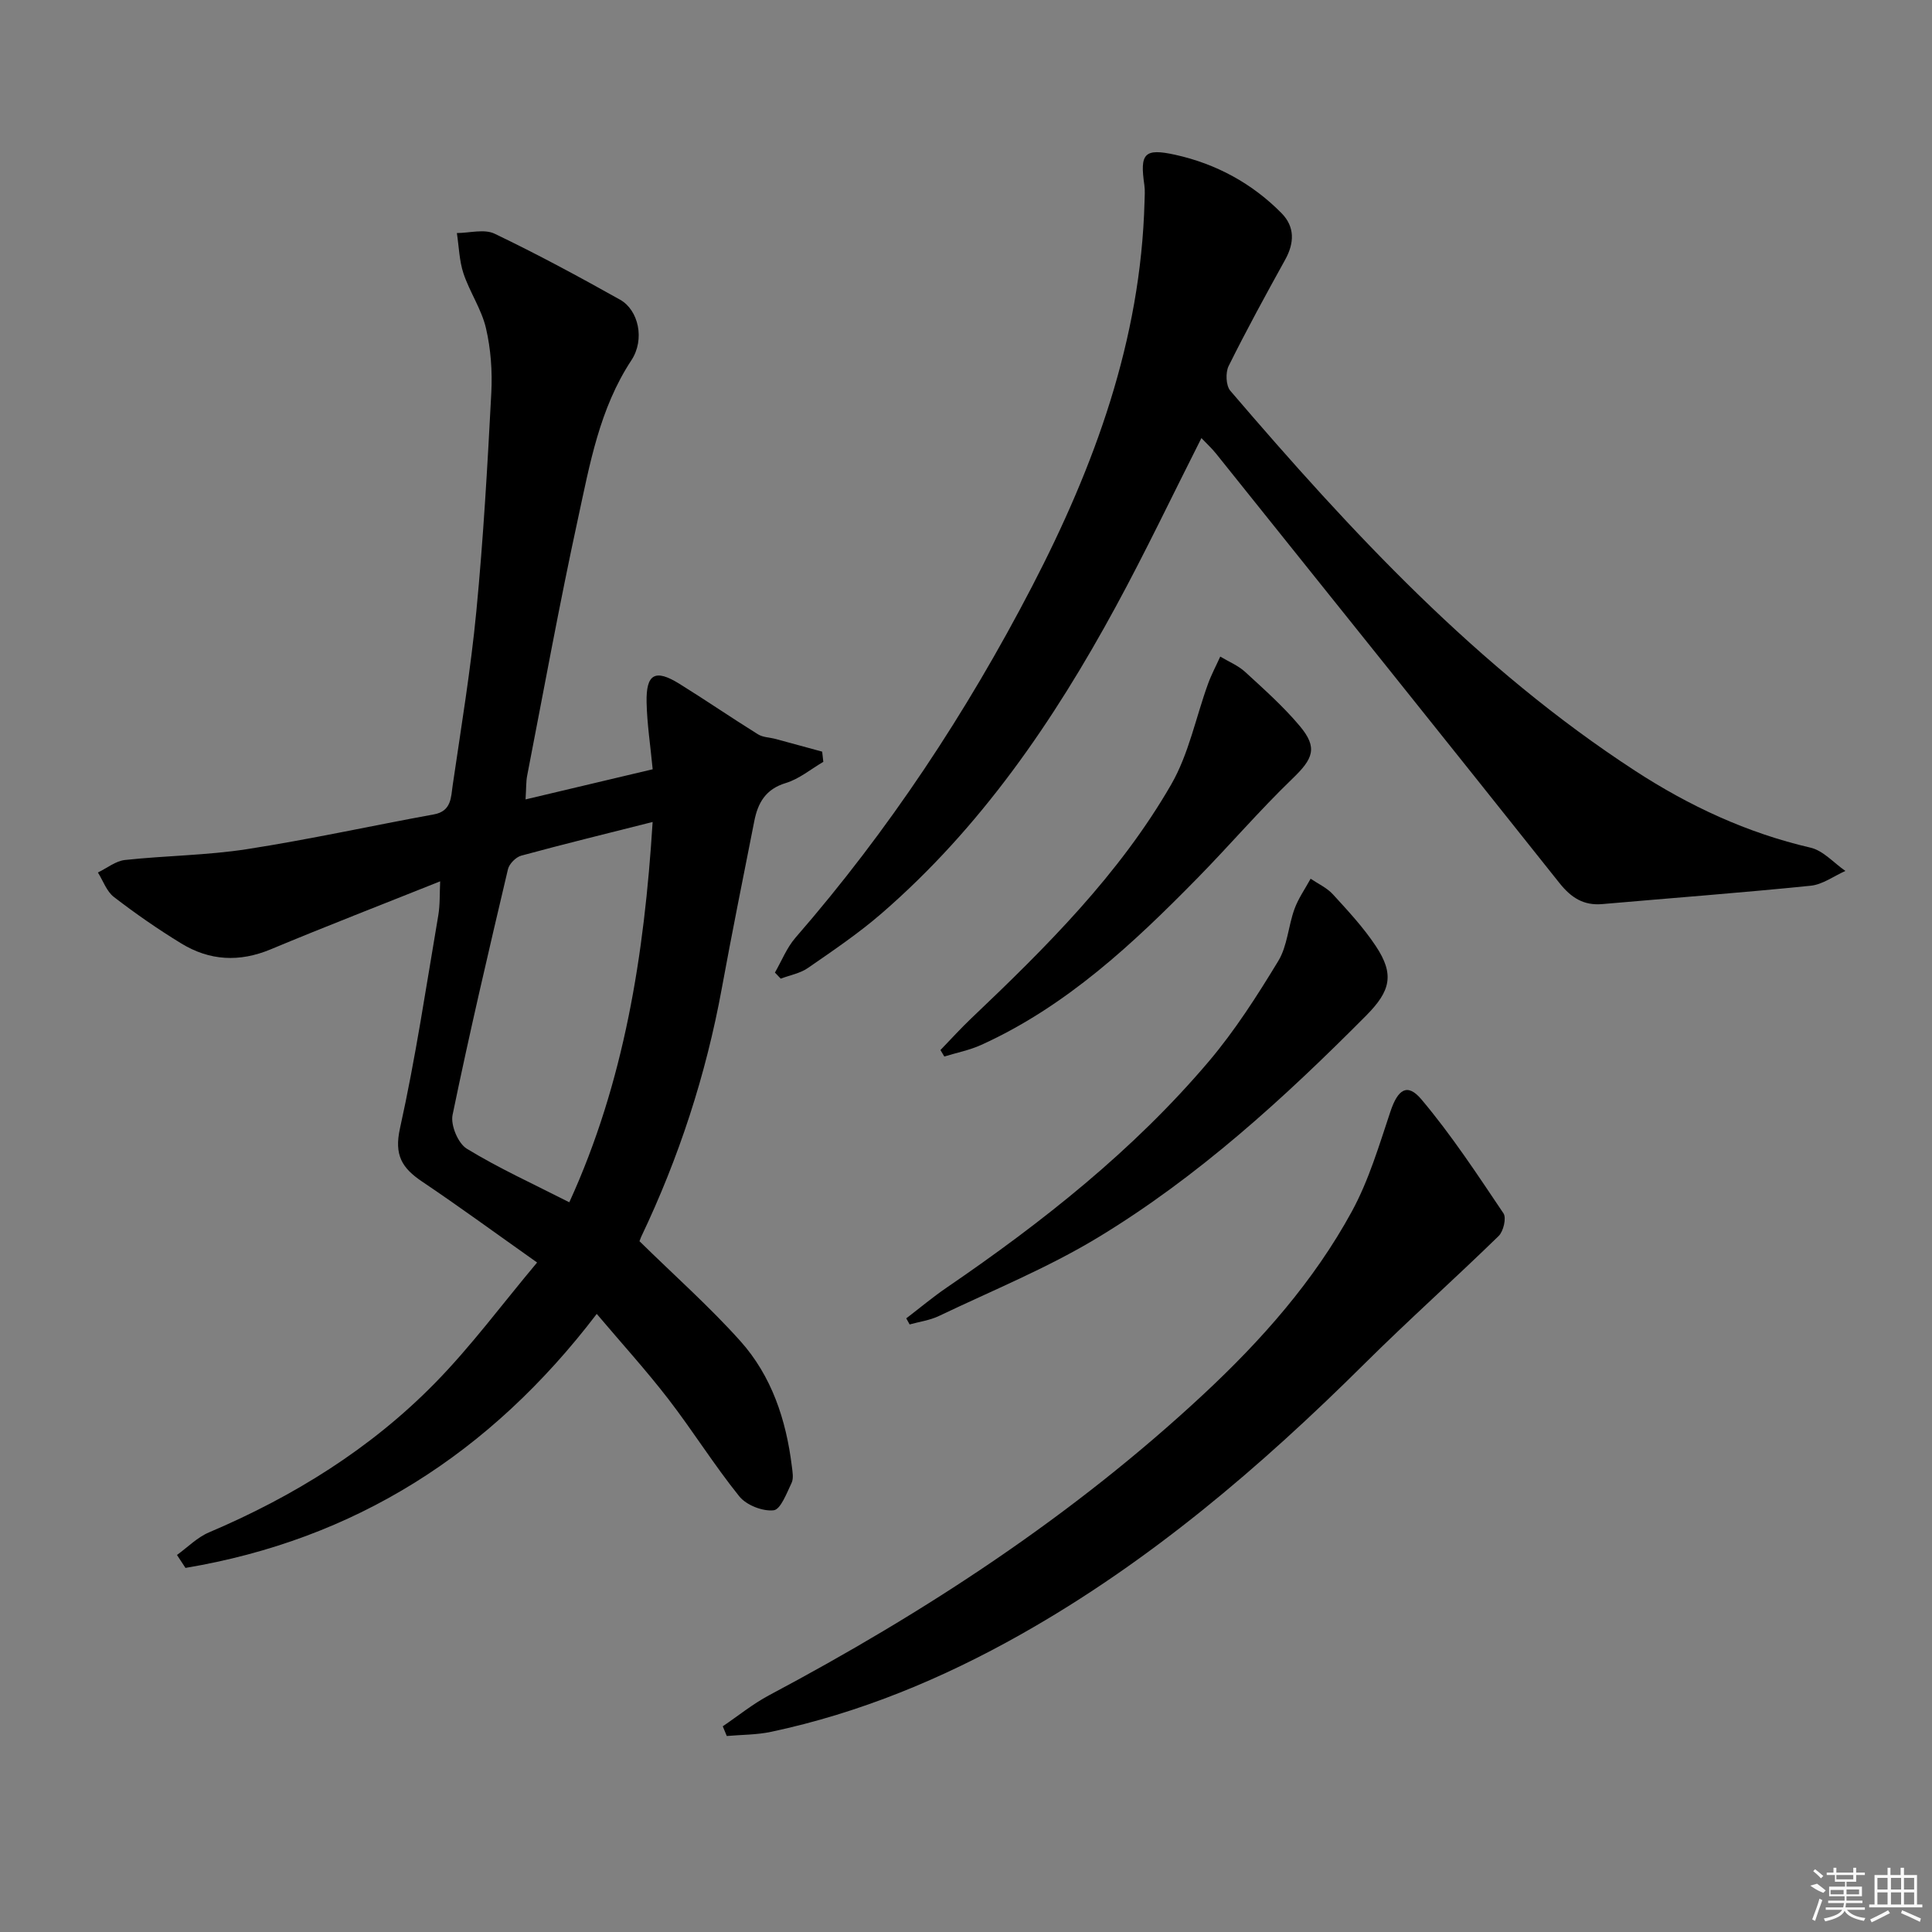 <svg enable-background="new 0 0 400 400" viewBox="0 0 400 400" xmlns="http://www.w3.org/2000/svg"><rect x="0" y="0" width="400" height="400" fill="#808080" stroke="none"/><path d="m132.41 256.99c7.27 7.14 14.48 13.53 20.87 20.66 6.48 7.24 9.48 16.3 10.66 25.91.14 1.15.4 2.51-.05 3.46-1.01 2.11-2.27 5.51-3.72 5.67-2.29.25-5.65-1.07-7.11-2.89-5.21-6.47-9.62-13.57-14.7-20.16-4.55-5.9-9.59-11.44-14.81-17.61-22.11 29-50.17 46.73-85.15 52.59-.59-.89-1.17-1.78-1.76-2.68 2.2-1.59 4.2-3.65 6.64-4.68 17.49-7.43 33.44-17.31 46.75-30.88 7.5-7.64 13.91-16.34 21.17-24.99-8.67-6.13-16.15-11.61-23.84-16.78-4.12-2.78-5.78-5.45-4.55-11 3.23-14.56 5.42-29.36 7.93-44.08.38-2.23.27-4.55.39-7.06-12 4.8-23.59 9.28-35.06 14.07-6.51 2.72-12.68 2.38-18.56-1.22-4.81-2.94-9.46-6.17-13.93-9.61-1.51-1.16-2.23-3.35-3.31-5.07 1.87-.9 3.67-2.38 5.61-2.59 8.42-.91 16.96-.95 25.31-2.25 12.94-2.01 25.76-4.84 38.65-7.19 3.64-.66 3.52-3.55 3.88-6 1.75-11.99 3.74-23.97 4.9-36.03 1.45-15.05 2.31-30.16 3.1-45.26.23-4.44-.1-9.07-1.11-13.39-.92-3.92-3.36-7.45-4.65-11.31-.88-2.65-.94-5.57-1.37-8.37 2.63-.01 5.68-.89 7.82.14 8.82 4.22 17.44 8.88 25.97 13.66 3.8 2.13 5.2 8.2 2.34 12.54-6.6 10.03-8.61 21.52-11.06 32.81-3.84 17.67-7.07 35.46-10.52 53.21-.24 1.25-.18 2.56-.33 4.9 9.09-2.15 17.52-4.16 26.32-6.24-.48-5.01-1.17-9.44-1.26-13.88-.12-5.89 1.79-6.92 6.77-3.83 5.48 3.4 10.81 7.06 16.29 10.47 1.04.65 2.47.64 3.71.98 3.2.86 6.39 1.74 9.58 2.61.08.7.16 1.41.24 2.11-2.58 1.51-5 3.55-7.78 4.39-4.17 1.26-5.77 4.11-6.51 7.87-2.28 11.54-4.61 23.07-6.73 34.64-3.28 17.91-8.87 35.04-16.7 51.46-.26.59-.44 1.2-.33.9zm-14.54-8.07c11.4-24.94 15.53-51.23 17.25-78.74-9.59 2.43-18.42 4.58-27.19 6.97-1.12.3-2.49 1.69-2.76 2.8-3.99 16.92-7.96 33.86-11.47 50.88-.44 2.12 1.14 5.9 2.95 7 6.63 4.05 13.74 7.28 21.22 11.09z"/><path d="m248.74 90.7c-6.01 11.88-11.57 23.57-17.74 34.92-12.86 23.67-27.95 45.73-48.51 63.52-4.76 4.12-10.03 7.68-15.22 11.27-1.61 1.12-3.74 1.49-5.63 2.21-.4-.42-.8-.84-1.2-1.26 1.4-2.43 2.46-5.16 4.27-7.24 19.32-22.21 35.42-46.61 48.95-72.67 12.95-24.96 22.53-51.03 23.3-79.62.03-1.16.13-2.35-.03-3.49-.94-6.51-.11-7.74 6.45-6.28 8.38 1.86 15.89 5.91 21.97 12.1 2.75 2.8 2.65 6.15.73 9.61-4.02 7.27-8.01 14.56-11.7 22-.68 1.36-.57 4.06.34 5.13 25.06 29.27 51.19 57.45 83.79 78.67 11.21 7.3 23.19 12.88 36.34 15.93 2.64.61 4.82 3.16 7.22 4.82-2.39 1.06-4.71 2.81-7.18 3.06-14.36 1.46-28.76 2.54-43.14 3.8-3.87.34-6.45-1.31-8.86-4.33-23.62-29.7-47.37-59.3-71.1-88.91-.91-1.14-2-2.13-3.05-3.24z"/><path d="m149.64 357.41c3.19-2.16 6.22-4.63 9.6-6.43 32.44-17.24 62.99-37.21 89.95-62.33 11.98-11.16 22.83-23.41 30.7-37.84 3.51-6.44 5.64-13.68 7.99-20.7 1.53-4.56 3.48-5.97 6.41-2.49 6.23 7.39 11.58 15.55 16.99 23.59.64.96-.01 3.73-1 4.69-9.14 8.91-18.67 17.41-27.73 26.4-21.57 21.42-44.53 41.04-71.13 56.05-16.28 9.19-33.4 16.3-51.74 20.2-3 .64-6.14.6-9.21.87-.27-.67-.55-1.34-.83-2.01z"/><path d="m187.63 272.95c2.79-2.13 5.49-4.4 8.39-6.38 19.83-13.56 38.62-28.39 54.22-46.78 5.44-6.42 10.04-13.62 14.42-20.84 1.88-3.1 2.06-7.2 3.34-10.73.8-2.21 2.21-4.2 3.35-6.29 1.56 1.06 3.38 1.88 4.62 3.24 3.13 3.42 6.33 6.86 8.88 10.71 3.91 5.88 3.03 9.31-1.98 14.36-17.03 17.15-34.86 33.44-55.59 45.99-10.42 6.31-21.86 10.96-32.9 16.24-1.87.89-4.03 1.18-6.05 1.74-.23-.42-.46-.84-.7-1.26z"/><path d="m194.71 217.4c2.13-2.2 4.18-4.47 6.4-6.58 15.48-14.72 30.65-29.78 41.39-48.43 3.63-6.31 5.08-13.85 7.61-20.81.7-1.93 1.68-3.76 2.53-5.64 1.73 1.04 3.7 1.84 5.16 3.18 3.91 3.59 7.91 7.15 11.31 11.2 3.77 4.5 2.76 6.77-1.51 10.88-6.82 6.57-13 13.79-19.64 20.56-13.33 13.59-27.16 26.56-44.79 34.57-2.42 1.1-5.1 1.62-7.66 2.41-.27-.44-.54-.89-.8-1.34z"/><g fill="#fafafa"><path d="m374.8 390.4 1.4-.4c.7.5 1.3 1 1.8 1.4l-.5.5c-1.5-.6-2.1-1.1-2.7-1.5zm1 7.3-.6-.3c.5-1.4 1.1-2.8 1.5-4.3.2.1.4.2.6.3-.5 1.3-1 2.8-1.5 4.3zm-.4-10.3.4-.4c.4.3 1 .8 1.7 1.4l-.5.5c-.4-.5-1-1-1.6-1.5zm2.5.3h1.7v-1h.6v1h3.5v-1h.6v1h1.8v.5h-1.8v1.4h-2v1h3.2v2h-3.2v.9h3.3v.5h-3.4c0 .3-.1.6-.1.9h4v.5h-3.7c.7.9 1.9 1.5 3.8 1.7-.1.2-.2.4-.3.6-2.1-.4-3.5-1.1-4-2.1-.4 1-1.8 1.7-4 2.2-.1-.2-.2-.4-.3-.6 2.1-.4 3.4-1 3.8-1.8h-3.4v-.5h3.6c.1-.3.1-.6.2-.9h-3.3v-.5h3.4c0-.3 0-.6 0-.9h-3.2v-2h3.3v-1h-2.1v-1.4h-1.7v-.5zm1.1 3.5v1h2.7c0-.3 0-.4 0-.4 0-.1 0-.2 0-.2 0-.1 0-.2 0-.3h-2.7zm1.2-3v.9h3.5v-.9zm4.7 3h-2.6v.6.4h2.6z"/><path d="m393.6 386.7h.6v1.5h2.7v6.1h1.1v.6h-11v-.6h1.1v-6.1h2.7v-1.5h.6v1.5h2.1v-1.5zm-2.7 8.8.4.6c-1.2.6-2.5 1.3-3.8 1.9-.1-.2-.2-.4-.3-.6 1.2-.6 2.5-1.2 3.7-1.9zm-2.2-6.7v2.4h2.1v-2.4zm0 3v2.5h2.1v-2.5zm2.8-3v2.4h2.1v-2.4zm0 3v2.5h2.1v-2.5zm6 6.1c-1.4-.7-2.7-1.3-3.9-1.8l.2-.6c1.5.6 2.7 1.2 3.9 1.7zm-1.2-9.1h-2.1v2.4h2.1zm-2.1 3v2.5h2.1v-2.5z"/></g></svg>